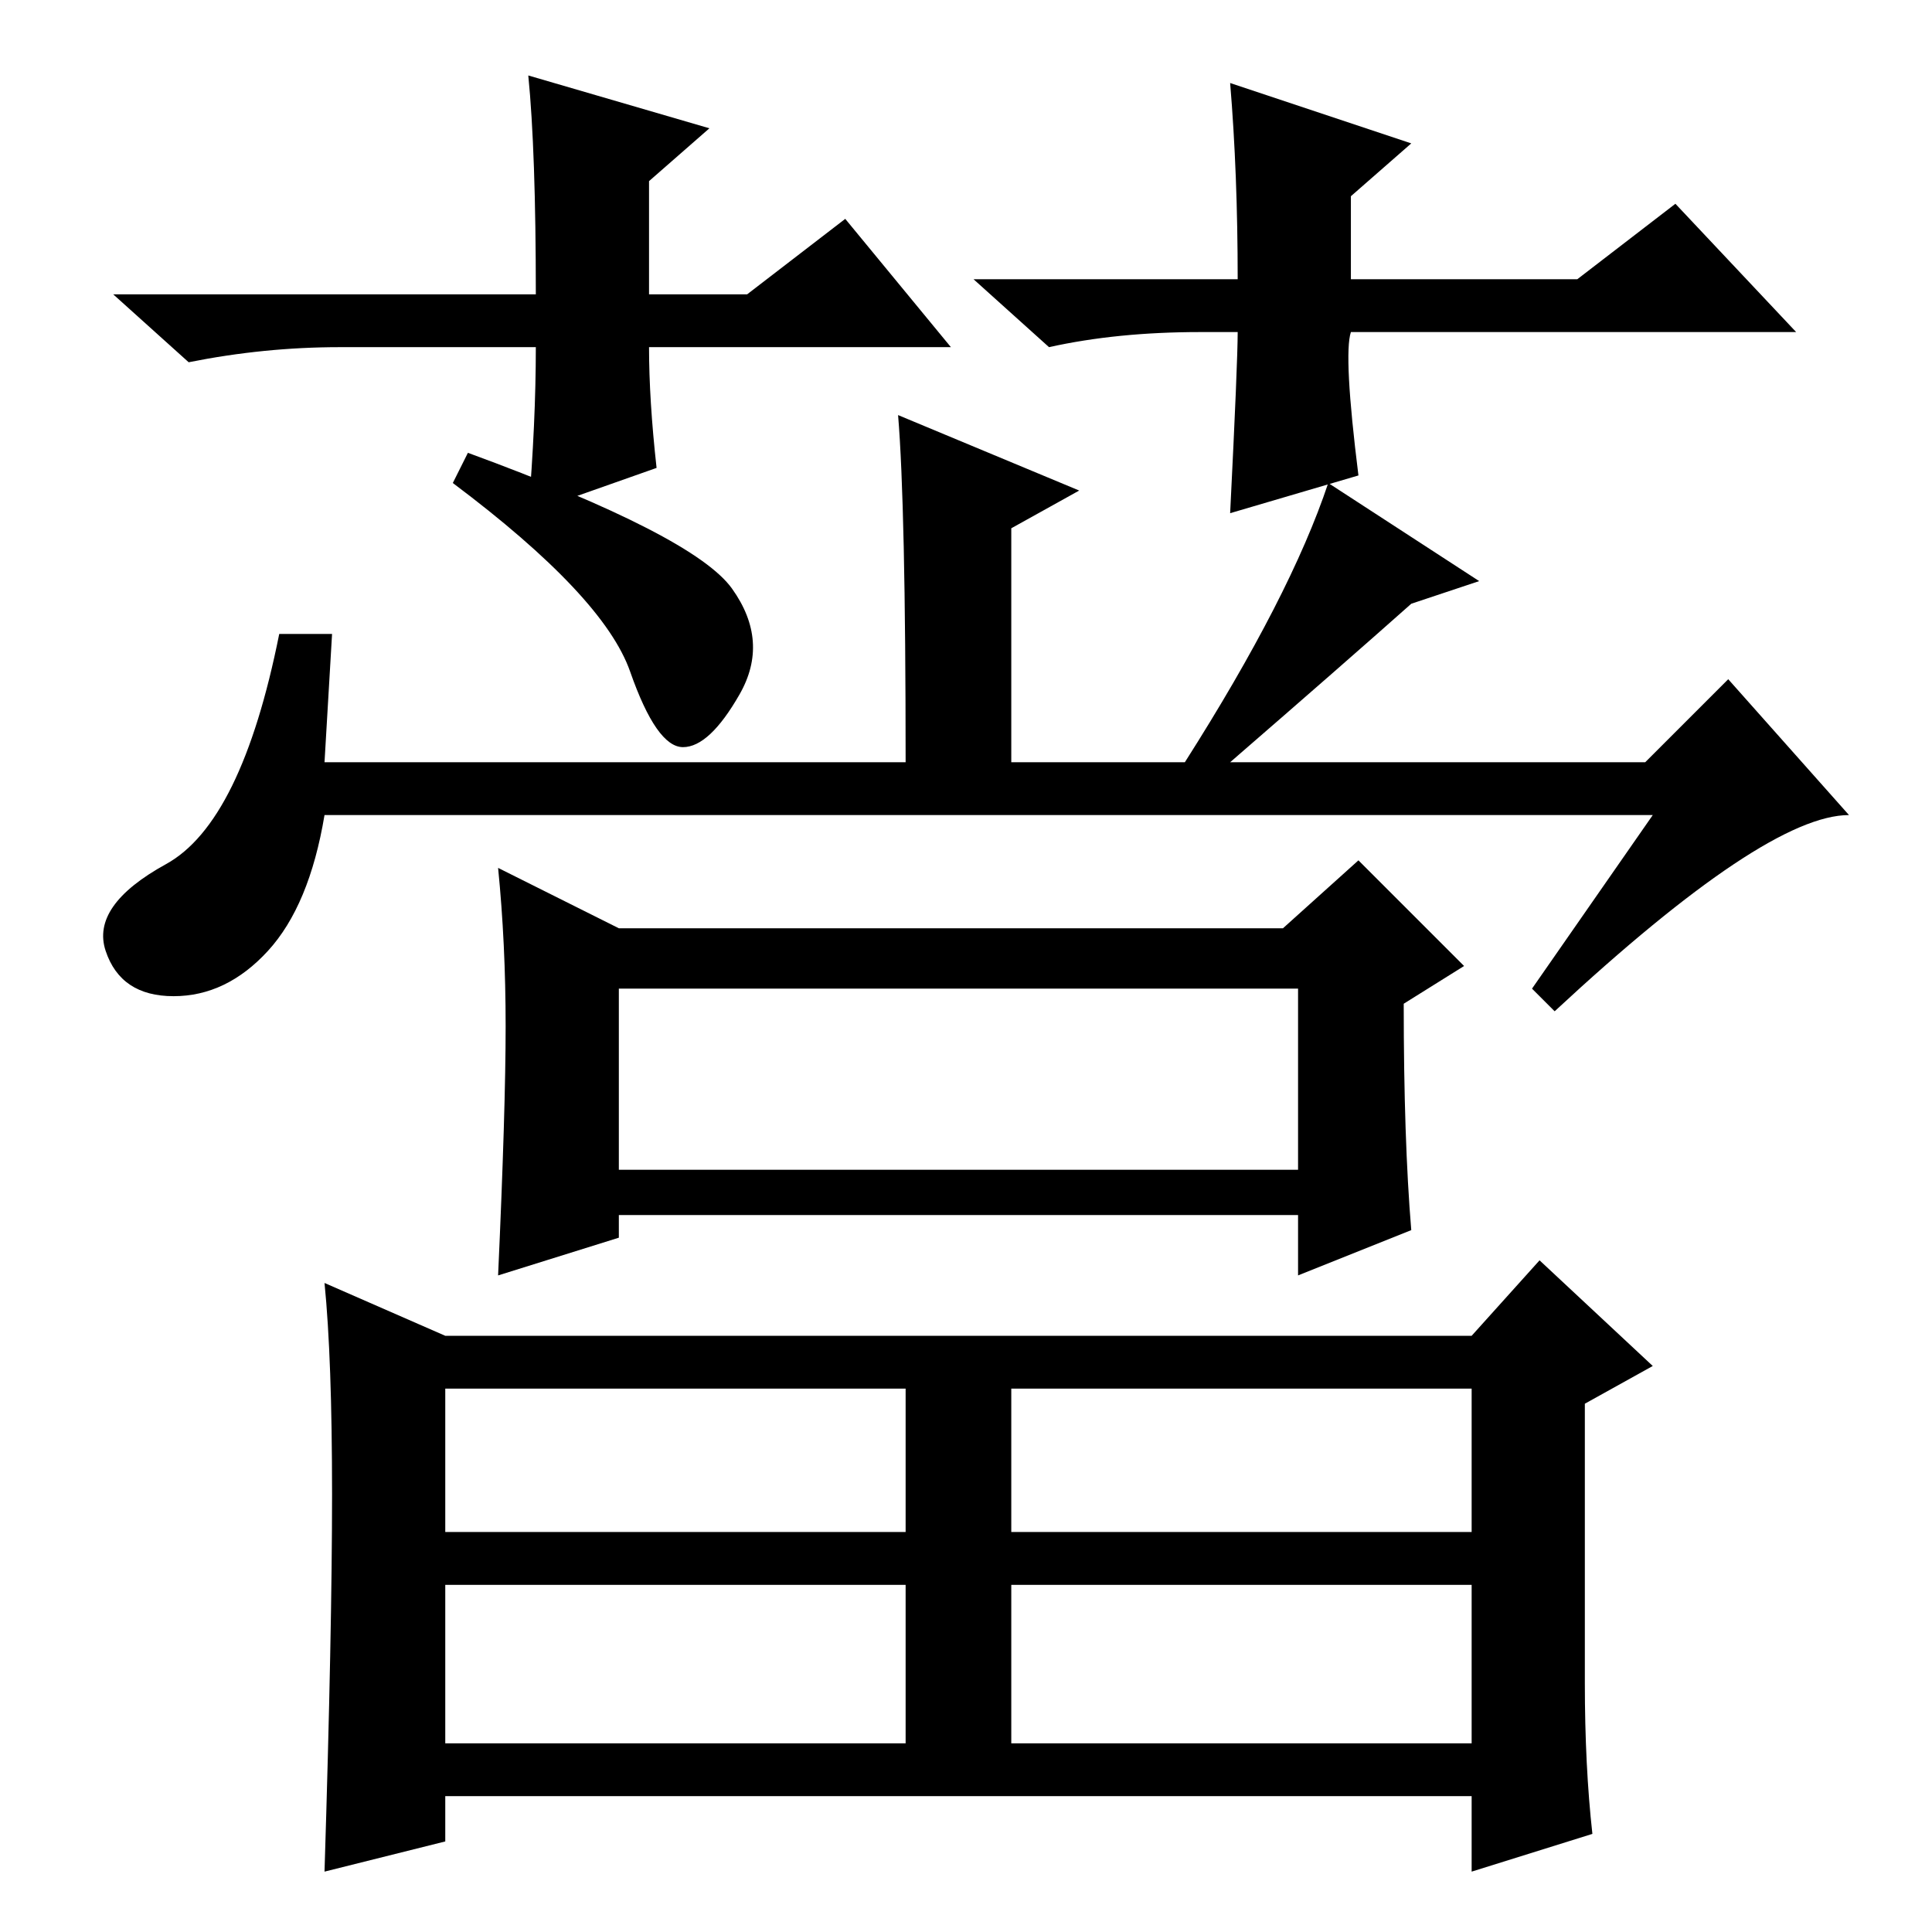 <?xml version="1.0" standalone="no"?>
<!DOCTYPE svg PUBLIC "-//W3C//DTD SVG 1.1//EN" "http://www.w3.org/Graphics/SVG/1.1/DTD/svg11.dtd" >
<svg xmlns="http://www.w3.org/2000/svg" xmlns:xlink="http://www.w3.org/1999/xlink" version="1.1" viewBox="0 -36 256 256">
  <g transform="matrix(1 0 0 -1 0 220)">
   <path fill="currentColor"
d="M163 155h55l11 11l16 -18q-11 0 -39 -26l-3 3l16 23h-176q-2 -12 -7.5 -18t-12.5 -6t-9 6t8 11.5t15 30.5h7l-1 -17h77q0 34 -1 46l24 -10l-9 -5v-31h23q14 22 19 37l20 -13l-9 -3q-9 -8 -24 -21zM62 196q30 -11 35 -18t1 -14t-7.5 -7t-7 10t-23.5 25zM187 93l-15 -6v8
h-90v-3l-16 -5q1 22 1 33t-1 21l16 -8h88l10 9l14 -14l-8 -5q0 -18 1 -30zM82 125v-24h90v24h-90zM44 58q0 18 -1 28l16 -7h136l9 10l15 -14l-9 -5v-37q0 -11 1 -20l-16 -5v10h-136v-6l-16 -4q1 32 1 50zM59 53h61v19h-61v-19zM134 53h61v19h-61v-19zM59 25h61v21h-61v-21z
M134 25h61v21h-61v-21zM126 210h-40q0 -7 1 -16l-17 -6q1 12 1 22h-26q-10 0 -20 -2l-10 9h56q0 19 -1 29l24 -7l-8 -7v-15h13l13 10zM159 212q-11 0 -20 -2l-10 9h35q0 14 -1 26l24 -8l-8 -7v-11h30l13 10l16 -17h-59q-1 -3 1 -19l-17 -5q1 20 1 24h-5z" />
  </g>

</svg>
